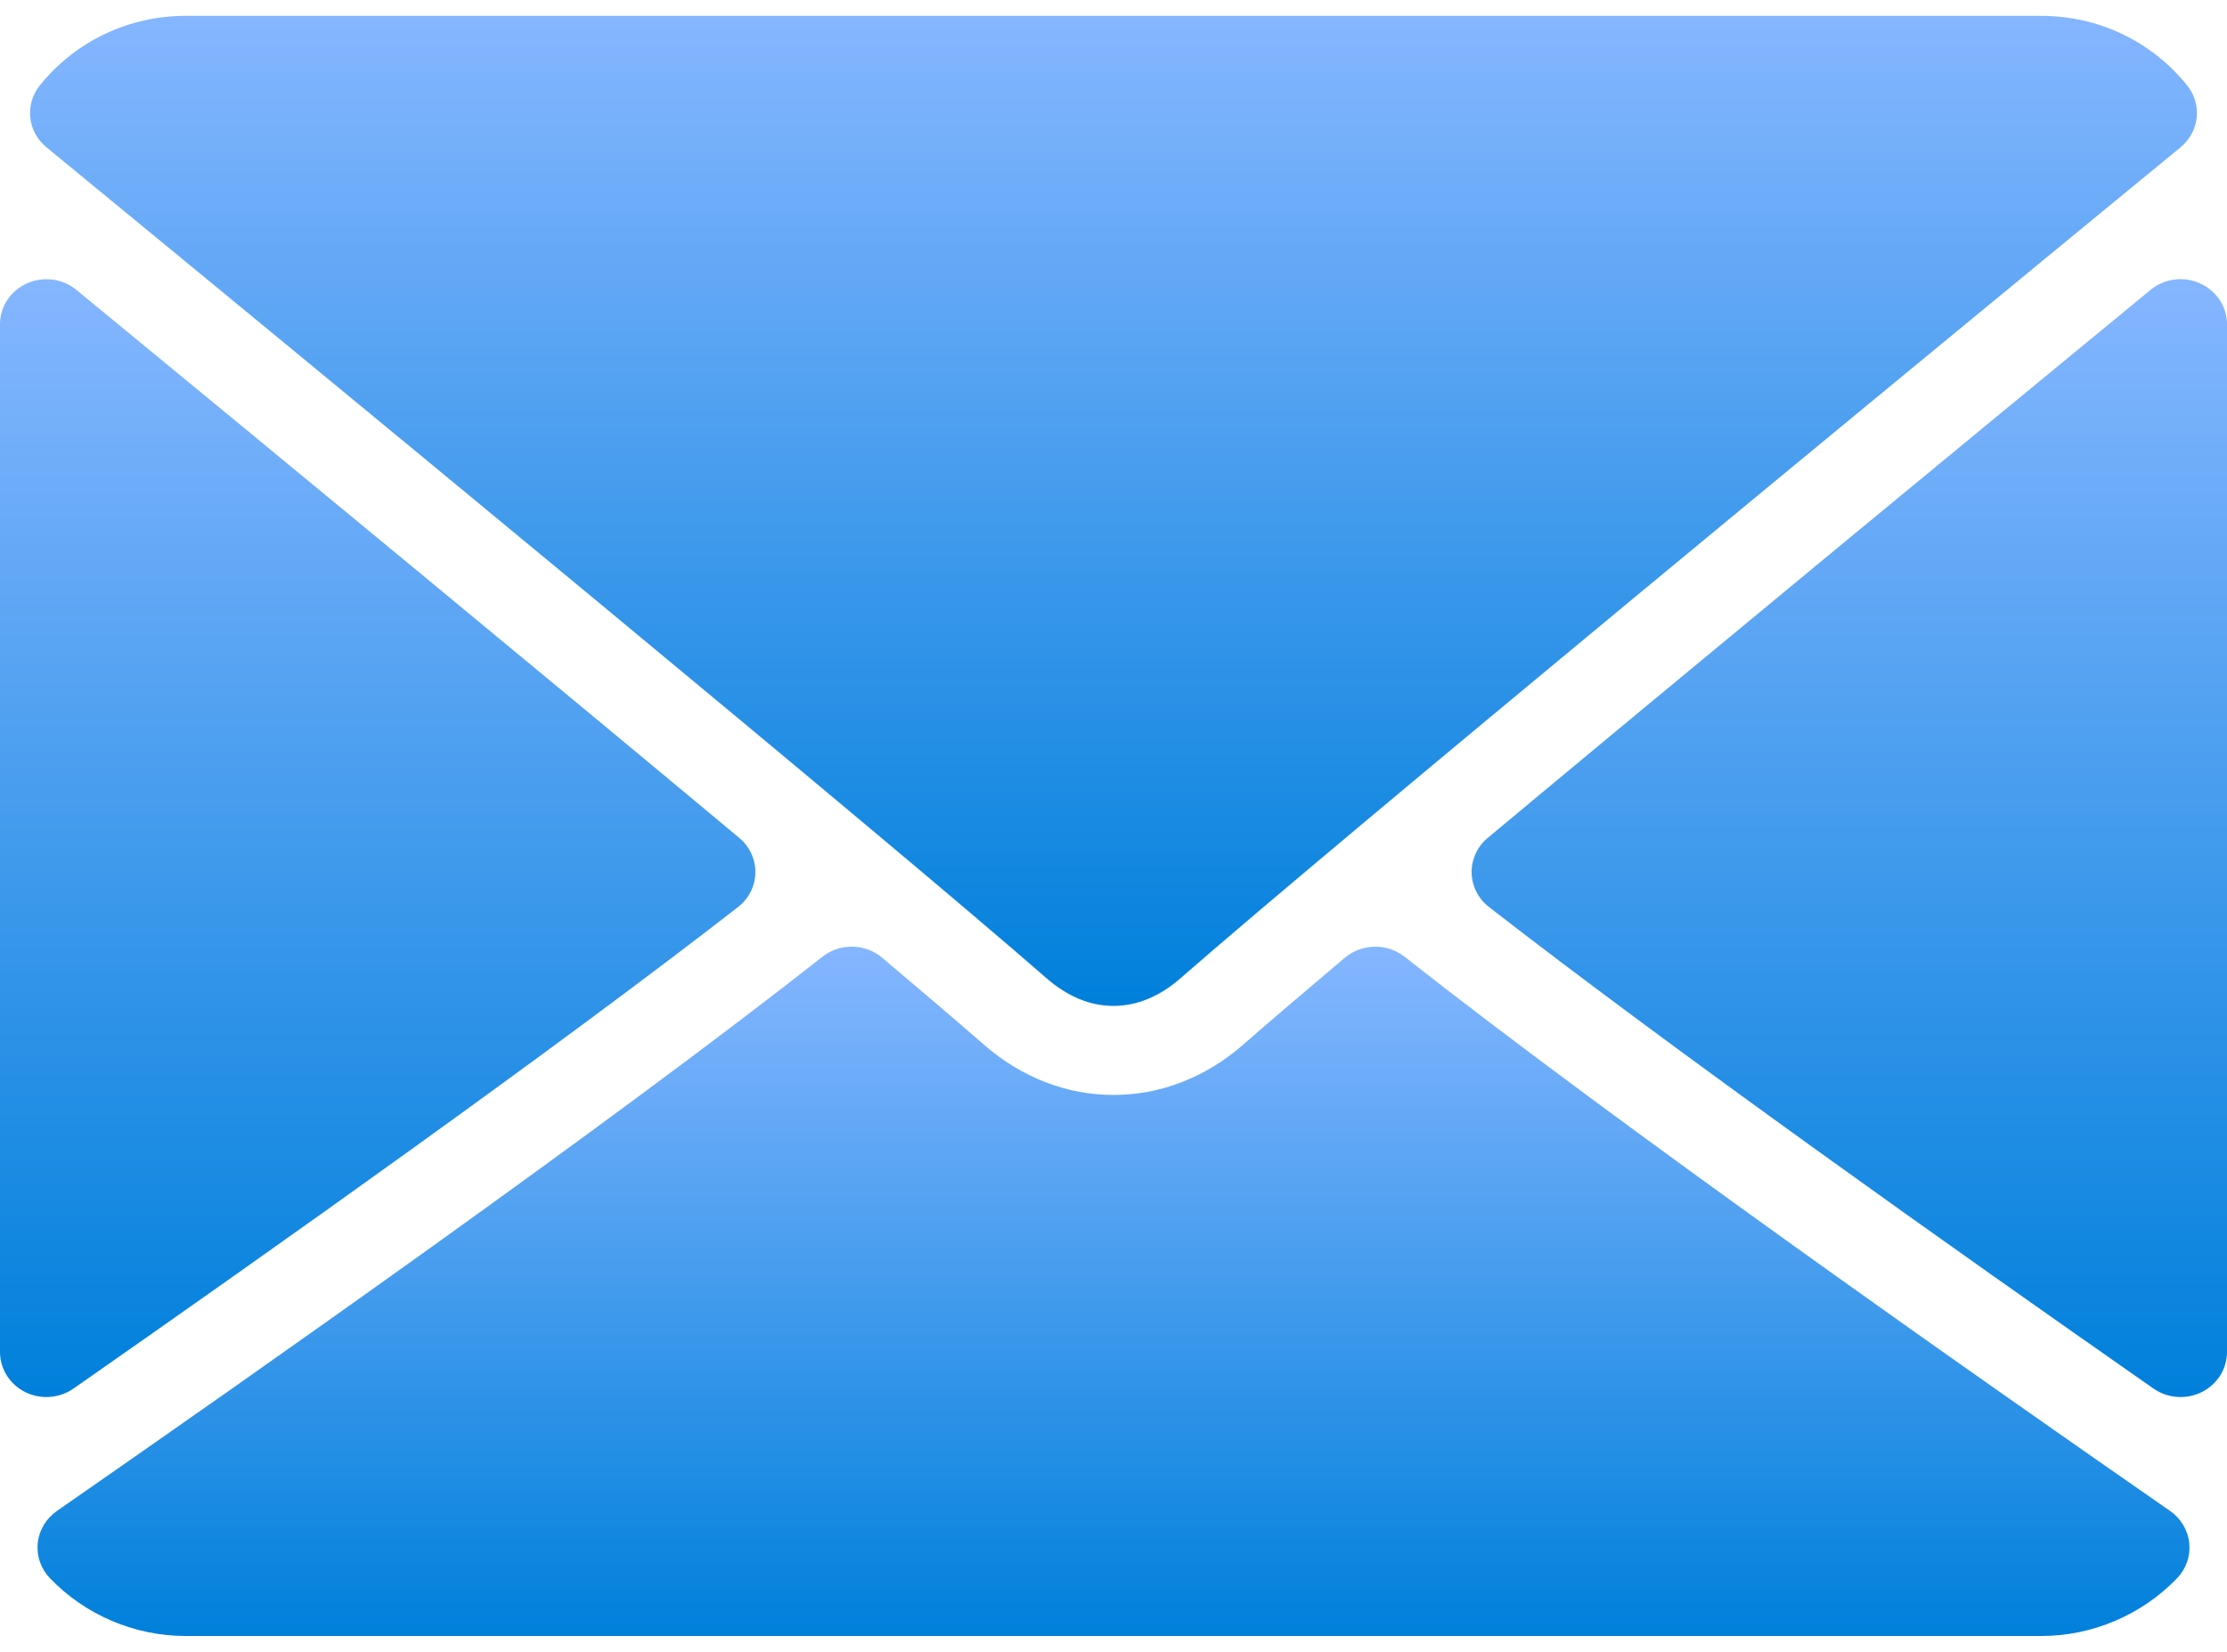<svg viewBox="0 0 31 23" fill="none" xmlns="http://www.w3.org/2000/svg">
<path d="M0.647 2.051C4.902 5.547 12.367 11.698 14.561 13.615C14.856 13.874 15.172 14.006 15.5 14.006C15.827 14.006 16.143 13.875 16.436 13.618C18.633 11.698 26.098 5.547 30.353 2.051C30.618 1.834 30.658 1.452 30.444 1.187C29.948 0.573 29.209 0.221 28.416 0.221H2.583C1.791 0.221 1.052 0.573 0.556 1.187C0.342 1.452 0.382 1.834 0.647 2.051Z" fill="url(#paint0_linear)"/>
<path d="M30.625 3.946C30.396 3.842 30.127 3.878 29.936 4.036C27.15 6.328 23.479 9.356 20.71 11.666C20.564 11.787 20.482 11.966 20.485 12.152C20.489 12.338 20.578 12.514 20.728 12.63C23.3 14.629 27.177 17.379 29.977 19.334C30.088 19.412 30.221 19.452 30.354 19.452C30.455 19.452 30.556 19.429 30.648 19.383C30.864 19.276 31 19.06 31 18.825V4.514C31 4.27 30.853 4.048 30.625 3.946Z" fill="url(#paint1_linear)"/>
<path d="M1.023 19.334C3.823 17.379 7.701 14.629 10.273 12.63C10.423 12.514 10.512 12.338 10.515 12.152C10.518 11.966 10.436 11.787 10.29 11.666C7.522 9.356 3.85 6.328 1.063 4.036C0.872 3.878 0.602 3.844 0.375 3.946C0.146 4.048 0 4.27 0 4.514V18.825C0 19.06 0.136 19.276 0.351 19.383C0.444 19.429 0.545 19.452 0.646 19.452C0.779 19.452 0.911 19.412 1.023 19.334Z" fill="url(#paint2_linear)"/>
<path d="M30.208 21.038C27.505 19.162 22.524 15.663 19.551 13.321C19.309 13.13 18.958 13.136 18.72 13.335C18.136 13.829 17.648 14.245 17.302 14.548C16.238 15.479 14.762 15.479 13.697 14.546C13.352 14.245 12.864 13.828 12.28 13.335C12.044 13.135 11.692 13.129 11.449 13.321C8.486 15.655 3.5 19.158 0.792 21.038C0.641 21.144 0.544 21.306 0.525 21.485C0.507 21.664 0.568 21.842 0.695 21.974C1.184 22.485 1.872 22.779 2.583 22.779H28.417C29.127 22.779 29.815 22.485 30.305 21.975C30.432 21.843 30.493 21.665 30.475 21.486C30.456 21.306 30.359 21.144 30.208 21.038Z" fill="url(#paint3_linear)"/>
<defs>
<linearGradient id="paint0_linear" x1="15.5" y1="0.221" x2="15.5" y2="14.006" gradientUnits="userSpaceOnUse">
<stop stop-color="#85B6FF"/>
<stop offset="1" stop-color="#0080DB"/>
</linearGradient>
<linearGradient id="paint1_linear" x1="25.743" y1="3.887" x2="25.743" y2="19.452" gradientUnits="userSpaceOnUse">
<stop stop-color="#85B6FF"/>
<stop offset="1" stop-color="#0080DB"/>
</linearGradient>
<linearGradient id="paint2_linear" x1="5.258" y1="3.888" x2="5.258" y2="19.452" gradientUnits="userSpaceOnUse">
<stop stop-color="#85B6FF"/>
<stop offset="1" stop-color="#0080DB"/>
</linearGradient>
<linearGradient id="paint3_linear" x1="15.5" y1="13.181" x2="15.5" y2="22.779" gradientUnits="userSpaceOnUse">
<stop stop-color="#85B6FF"/>
<stop offset="1" stop-color="#0080DB"/>
</linearGradient>
</defs>
</svg>
